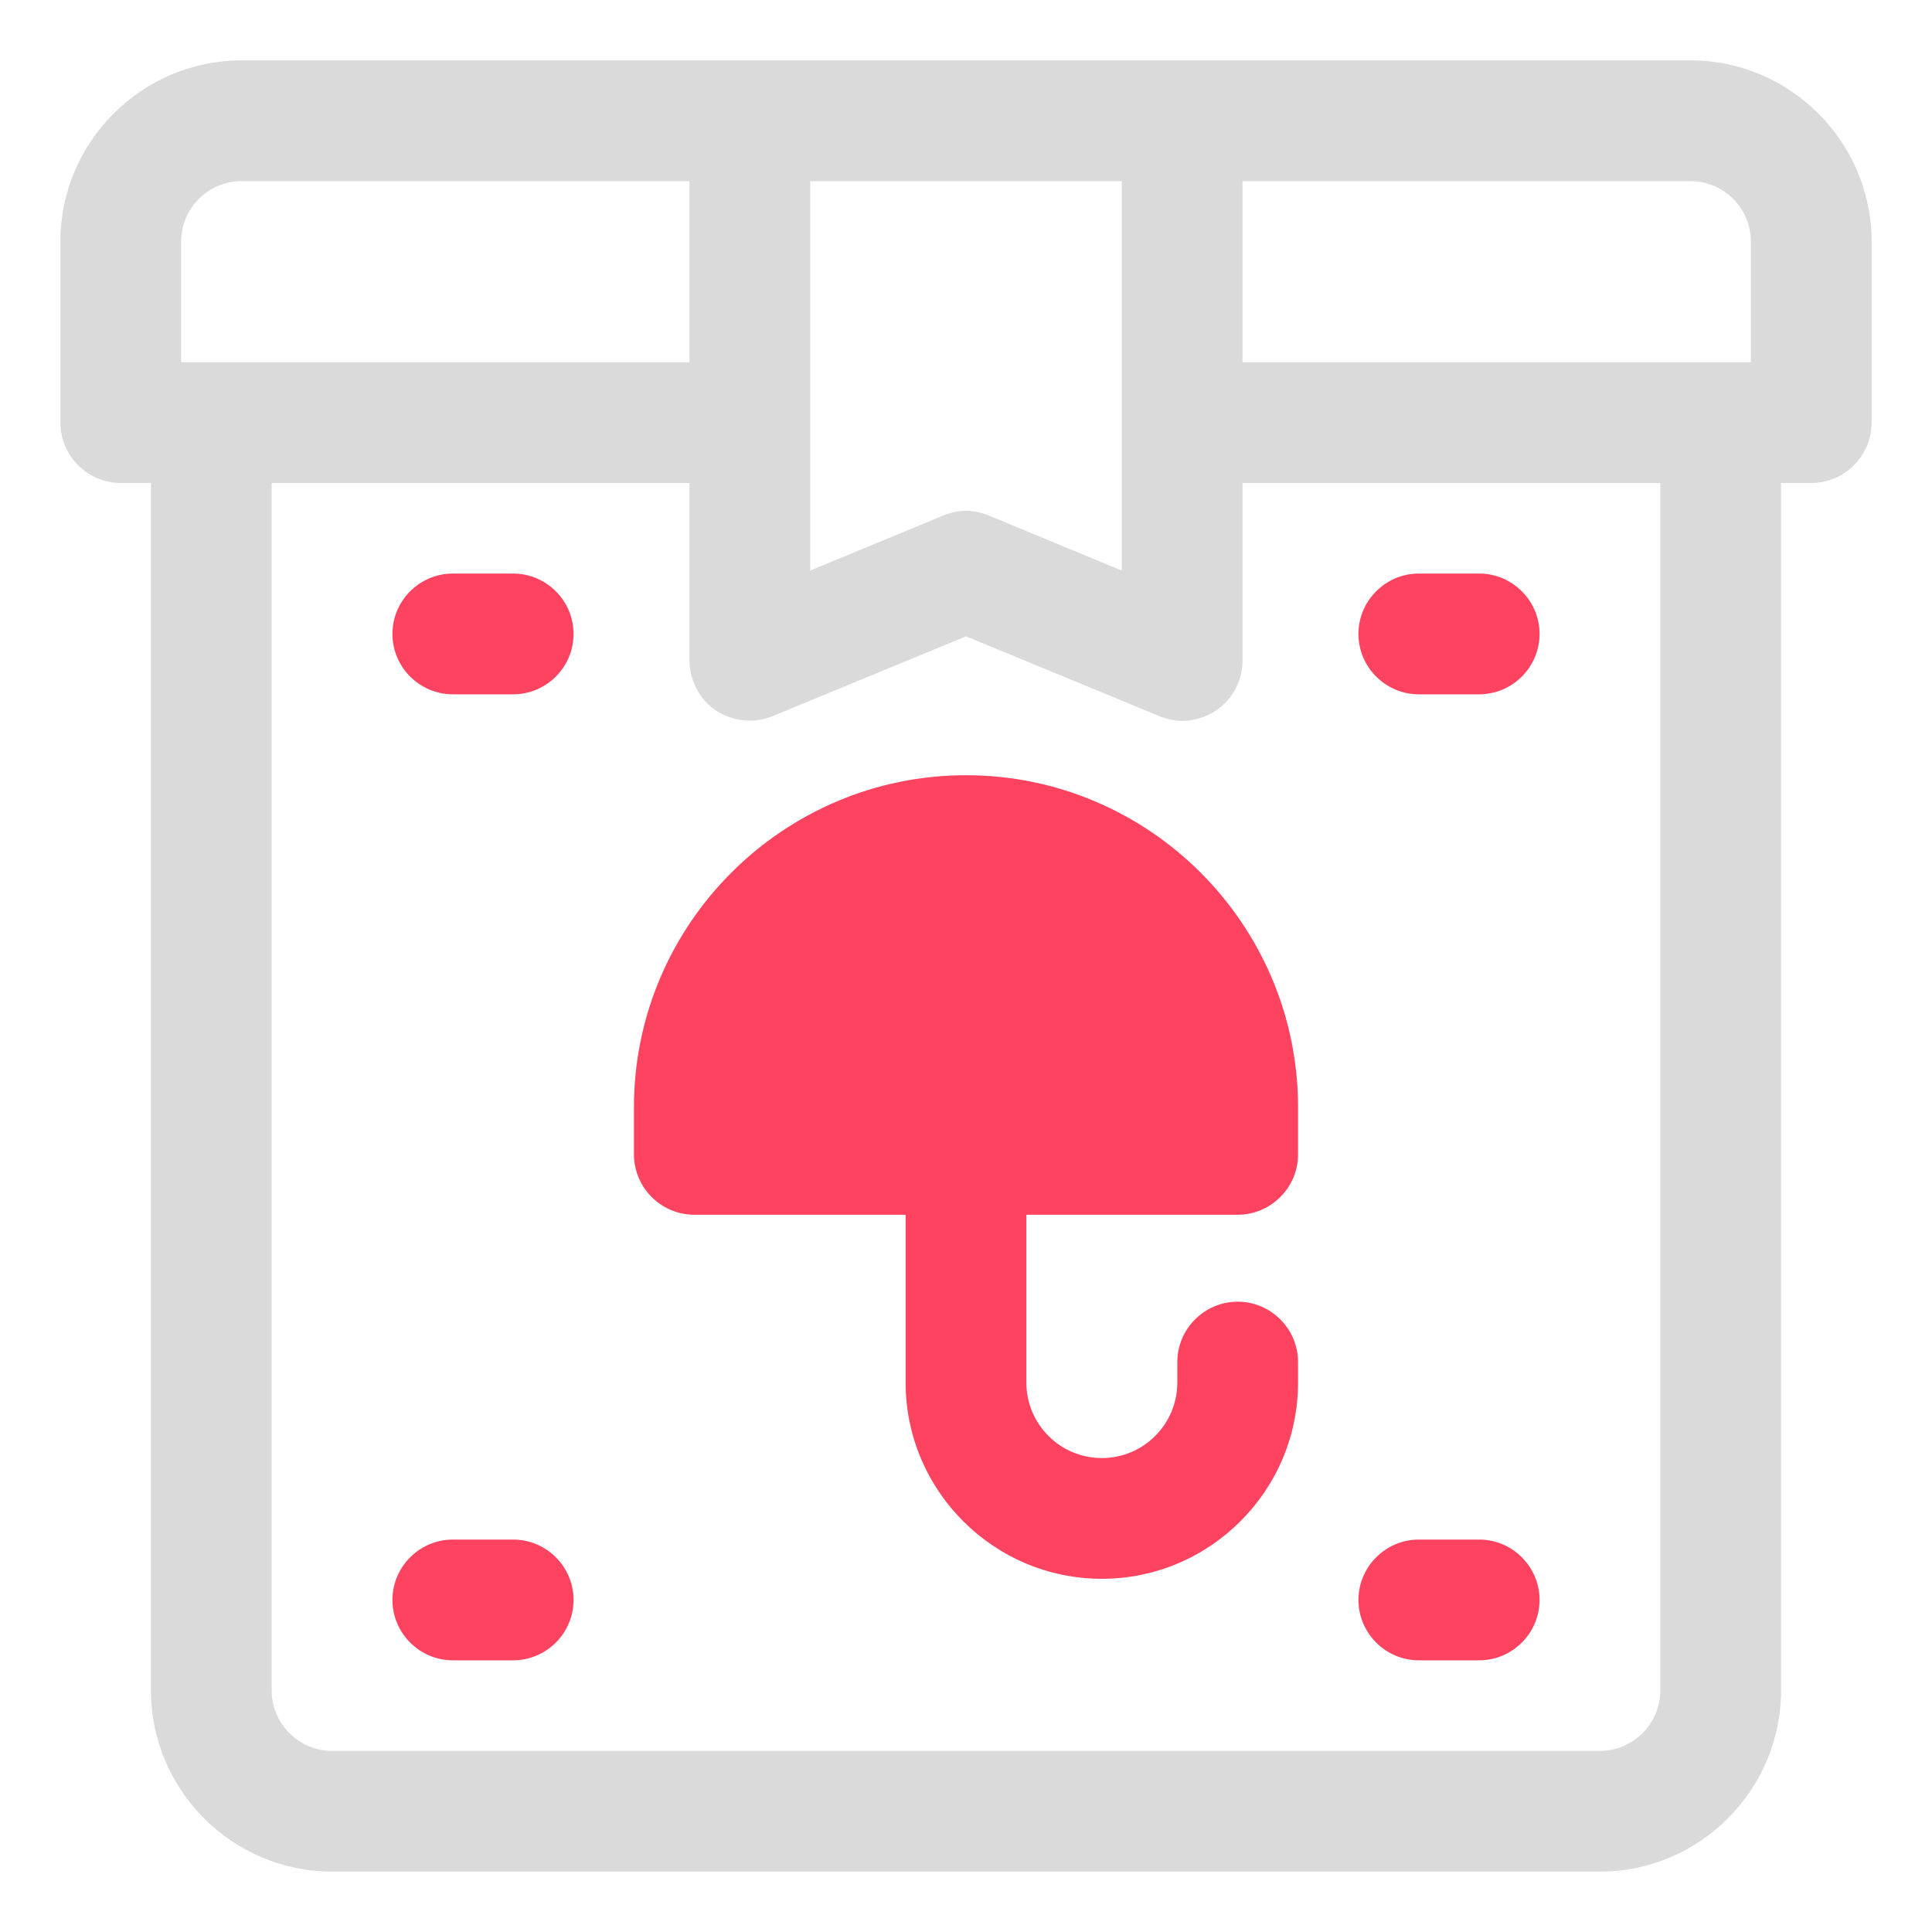 <?xml version="1.0" encoding="UTF-8"?>
<svg id="OBJECT" xmlns="http://www.w3.org/2000/svg" viewBox="0 0 32 32">
  <defs>
    <style>
      .cls-1 {
        fill: #FD4360;
      }

      .cls-1, .cls-2 {
        stroke-width: 0px;
      }

      .cls-2 {
        fill: #dadada;
      }
    </style>
  </defs>
  <g>
    <path class="cls-1" d="m8.5,25.5h-1c-.55,0-1,.45-1,1s.45,1,1,1h1c.55,0,1-.45,1-1s-.45-1-1-1Z"/>
    <path class="cls-1" d="m24.5,25.5h-1c-.55,0-1,.45-1,1s.45,1,1,1h1c.55,0,1-.45,1-1s-.45-1-1-1Z"/>
    <path class="cls-1" d="m23.5,11.5h1c.55,0,1-.45,1-1s-.45-1-1-1h-1c-.55,0-1,.45-1,1s.45,1,1,1Z"/>
    <path class="cls-1" d="m8.5,9.5h-1c-.55,0-1,.45-1,1s.45,1,1,1h1c.55,0,1-.45,1-1s-.45-1-1-1Z"/>
    <path class="cls-1" d="m16,12.84c-3.03,0-5.5,2.47-5.5,5.5v.78c0,.55.45,1,1,1h3.5v2.78c0,1.79,1.46,3.25,3.25,3.25s3.25-1.46,3.25-3.25v-.34c0-.55-.45-1-1-1s-1,.45-1,1v.34c0,.69-.56,1.25-1.25,1.25s-1.25-.56-1.25-1.25v-2.78h3.5c.55,0,1-.45,1-1v-.78c0-3.03-2.47-5.5-5.5-5.5Z"/>
  </g>
  <path class="cls-2" d="m28,1H4c-1.65,0-3,1.35-3,3v3c0,.55.45,1,1,1h.5v20c0,1.65,1.35,3,3,3h21c1.65,0,3-1.35,3-3V8h.5c.55,0,1-.45,1-1v-3c0-1.65-1.35-3-3-3Zm1,3v2h-8.42v-3h7.42c.55,0,1,.45,1,1Zm-15.58-1h5.16v6.45l-2.2-.91c-.12-.05-.25-.08-.38-.08s-.26.03-.38.08l-2.2.91V3Zm-10.42,1c0-.55.45-1,1-1h7.42v3H3v-2Zm24.5,24c0,.55-.45,1-1,1H5.5c-.55,0-1-.45-1-1V8h6.92v2.94c0,.33.17.65.44.83.28.18.63.22.94.09l3.2-1.32,3.2,1.32c.12.05.25.08.38.08.2,0,.39-.06.56-.17.28-.19.44-.5.44-.83v-2.94h6.92v20Z"/>
</svg>